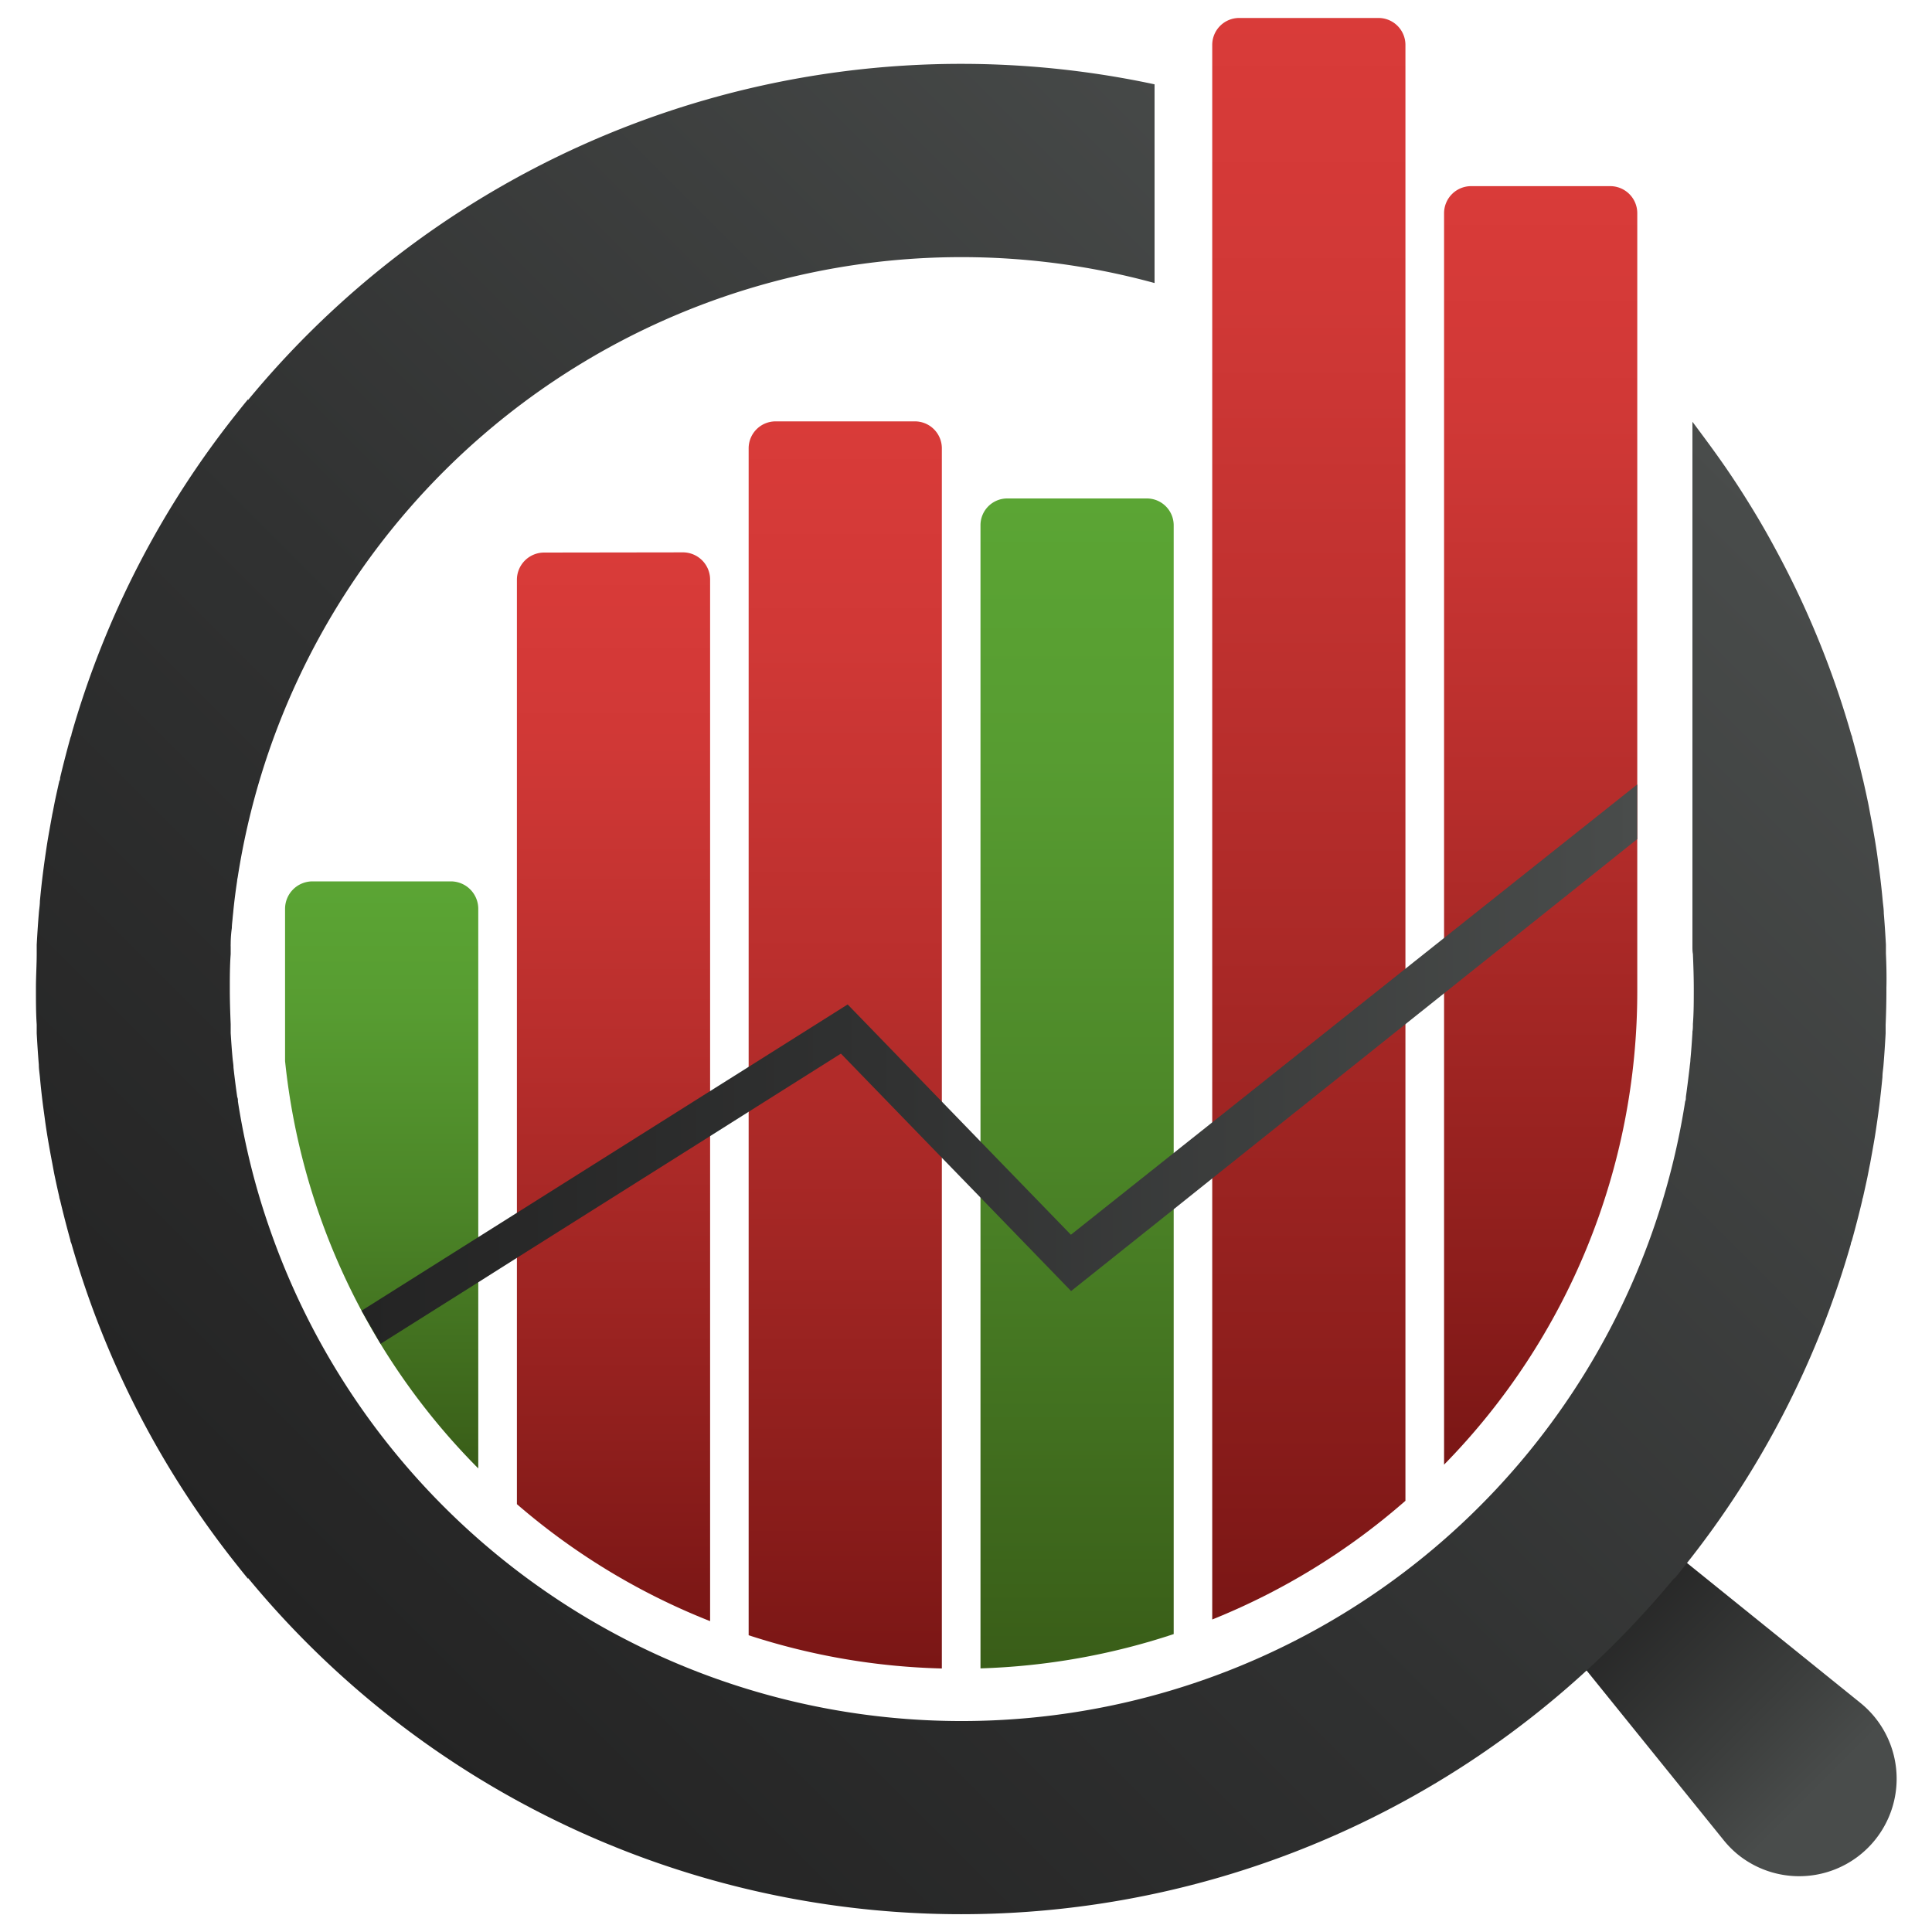 <svg xmlns="http://www.w3.org/2000/svg" xmlns:xlink="http://www.w3.org/1999/xlink" viewBox="0 0 200 200"><defs><style>.cls-1{fill:url(#未命名漸層_162);}.cls-2{fill:url(#未命名漸層_164);}.cls-3{fill:url(#未命名漸層_164-2);}.cls-4{fill:url(#未命名漸層_162-2);}.cls-5{fill:url(#未命名漸層_164-3);}.cls-6{fill:url(#未命名漸層_164-4);}.cls-7{fill:url(#未命名漸層_142);}.cls-8{fill:url(#未命名漸層_144);}.cls-9{fill:url(#未命名漸層_142-2);}</style><linearGradient id="未命名漸層_162" x1="39.51" y1="91.24" x2="39.51" y2="152.01" gradientUnits="userSpaceOnUse"><stop offset="0" stop-color="#5ba534"/><stop offset="0.22" stop-color="#579c31"/><stop offset="0.57" stop-color="#4b8427"/><stop offset="1" stop-color="#395d18"/></linearGradient><linearGradient id="未命名漸層_164" x1="63.51" y1="57.2" x2="63.51" y2="167.84" gradientUnits="userSpaceOnUse"><stop offset="0" stop-color="#d93b39"/><stop offset="0.18" stop-color="#d03836"/><stop offset="0.46" stop-color="#b82e2c"/><stop offset="0.82" stop-color="#901f1d"/><stop offset="1" stop-color="#7a1615"/></linearGradient><linearGradient id="未命名漸層_164-2" x1="87.5" y1="43.62" x2="87.5" y2="172.72" xlink:href="#未命名漸層_164"/><linearGradient id="未命名漸層_162-2" x1="111.5" y1="51.6" x2="111.5" y2="172.71" xlink:href="#未命名漸層_162"/><linearGradient id="未命名漸層_164-3" x1="135.49" y1="1.86" x2="135.49" y2="167.69" xlink:href="#未命名漸層_164"/><linearGradient id="未命名漸層_164-4" x1="159.49" y1="19.27" x2="159.49" y2="151.62" xlink:href="#未命名漸層_164"/><linearGradient id="未命名漸層_142" x1="37.43" y1="110.15" x2="169.49" y2="110.15" gradientUnits="userSpaceOnUse"><stop offset="0" stop-color="#242424"/><stop offset="0.4" stop-color="#303131"/><stop offset="1" stop-color="#494c4b"/></linearGradient><linearGradient id="未命名漸層_144" x1="166.67" y1="164.54" x2="187.83" y2="185.7" gradientUnits="userSpaceOnUse"><stop offset="0" stop-color="#242424"/><stop offset="0.65" stop-color="#3b3d3c"/><stop offset="1" stop-color="#494c4b"/></linearGradient><linearGradient id="未命名漸層_142-2" x1="31.8" y1="170.08" x2="166.7" y2="35.18" xlink:href="#未命名漸層_142"/></defs><g id="圖層_1" data-name="圖層 1"><path class="cls-1" d="M32.35,91.24a2.84,2.84,0,0,0-2.84,2.84v15.76a70,70,0,0,0,20,42.17V94.08a2.84,2.84,0,0,0-2.84-2.84Z"/><path class="cls-2" d="M56.33,57.2A2.82,2.82,0,0,0,53.51,60v95.71a69.65,69.65,0,0,0,20,12.11V60a2.82,2.82,0,0,0-2.82-2.82Z"/><path class="cls-3" d="M80.29,43.62a2.79,2.79,0,0,0-2.79,2.79V169.28a69.94,69.94,0,0,0,20,3.44V46.41a2.79,2.79,0,0,0-2.79-2.79Z"/><path class="cls-4" d="M104.28,51.6a2.77,2.77,0,0,0-2.78,2.78V172.71a70.36,70.36,0,0,0,20-3.55V54.38a2.78,2.78,0,0,0-2.78-2.78Z"/><path class="cls-5" d="M128.28,1.86a2.79,2.79,0,0,0-2.79,2.79v163a69.91,69.91,0,0,0,20-12.29V4.65a2.79,2.79,0,0,0-2.79-2.79Z"/><path class="cls-6" d="M169.49,22.07v80.5a69.94,69.94,0,0,1-20,49.05V22.07a2.8,2.8,0,0,1,2.81-2.8h14.38A2.8,2.8,0,0,1,169.49,22.07Z"/><polygon class="cls-7" points="39.4 139.11 40.16 138.63 49.51 132.74 53.51 130.21 73.51 117.61 77.5 115.09 87.05 109.07 97.5 119.85 101.5 123.97 110.88 133.65 121.5 125.18 125.49 121.99 145.49 106.02 149.49 102.83 164.76 90.64 169.49 86.86 169.49 81.2 164.76 84.96 149.49 97.1 145.49 100.28 125.49 116.19 121.5 119.36 110.86 127.82 101.49 118.16 97.5 114.04 87.75 103.98 77.5 110.44 73.51 112.95 53.51 125.55 49.51 128.07 38.83 134.8 37.43 135.68 39.4 139.11"/><path class="cls-8" d="M169.93,158l22.64,18.27A10.06,10.06,0,1,1,179.93,192a10.19,10.19,0,0,1-1.5-1.51l-18.28-22.63a7,7,0,0,1,9.78-9.78Z"/><path class="cls-9" d="M195.23,98.69l0-.89c-.06-1.09-.13-2.18-.22-3.26,0-.42-.07-.84-.11-1.26-.09-1-.19-1.9-.31-2.85-.07-.54-.15-1.09-.22-1.63s-.18-1.24-.28-1.85c-.15-.89-.31-1.77-.48-2.65-.09-.48-.18-1-.28-1.45-.14-.67-.29-1.34-.44-2l-.08-.32c-.33-1.4-.69-2.79-1.07-4.16,0-.12-.07-.24-.11-.36a94.61,94.61,0,0,0-7.86-19.22q-1.29-2.4-2.72-4.7c-.91-1.47-1.86-2.92-2.85-4.33s-2-2.76-3-4.1V97.83s0,.09,0,.14c0,.27,0,.53.05.79.05,1.2.09,2.41.09,3.63s0,2.42-.09,3.62c0,.26,0,.53-.05.79,0,0,0,.09,0,.14-.06.91-.12,1.83-.21,2.74,0,.27-.06.55-.08.82-.12,1-.24,2-.39,3.06,0,.15,0,.3-.07.45A75.81,75.81,0,0,1,28,127.43q-.87-2.46-1.57-5a75.17,75.17,0,0,1-1.8-8.41c0-.15,0-.3-.07-.45q-.22-1.52-.39-3.06c0-.27-.05-.55-.08-.82-.09-.91-.15-1.83-.21-2.74,0,0,0-.09,0-.14,0-.27,0-.53,0-.79-.05-1.2-.09-2.41-.09-3.62s0-2.43.09-3.63c0-.26,0-.52,0-.79a1.94,1.94,0,0,1,0-.24q0-.84.12-1.68c0-.32.05-.64.08-1s.06-.55.08-.82q.16-1.55.39-3.06c0-.15.05-.3.07-.45A75.82,75.82,0,0,1,119.52,29.3V8.73A95.68,95.68,0,0,0,25.68,41.41v-.08c-.34.41-.67.82-1,1.24A95.47,95.47,0,0,0,7.4,76c0,.13-.07.25-.11.37-.38,1.37-.74,2.76-1.07,4.15,0,.11,0,.22-.08.33-.15.67-.3,1.34-.44,2-.1.48-.19,1-.29,1.46-.16.88-.32,1.76-.47,2.64-.1.61-.19,1.23-.28,1.85s-.15,1.09-.22,1.63c-.12.95-.22,1.89-.31,2.85,0,.42-.08.84-.11,1.26-.09,1.08-.16,2.17-.22,3.26l0,.89c0,1.18-.08,2.37-.08,3.56v.27c0,1.19,0,2.38.08,3.56l0,.89c.06,1.09.13,2.18.22,3.26,0,.42.07.84.11,1.26.09,1,.19,1.9.31,2.85.07.54.15,1.09.22,1.63s.18,1.24.28,1.85c.15.89.31,1.77.48,2.65.09.48.18,1,.28,1.45.14.67.29,1.34.44,2,0,.11.05.21.08.32.33,1.4.69,2.79,1.07,4.16,0,.12.07.24.11.36A95.6,95.6,0,0,0,24.68,162.2c.33.42.66.83,1,1.24v-.08a95.7,95.7,0,0,0,147.64,0v.08c.34-.41.67-.82,1-1.24a95.47,95.47,0,0,0,17.28-33.42c0-.13.07-.25.11-.37.38-1.37.74-2.76,1.07-4.15,0-.11.05-.22.08-.33.15-.67.3-1.34.44-2,.1-.48.19-1,.29-1.46.16-.88.32-1.76.47-2.64.1-.61.19-1.23.28-1.85s.15-1.09.22-1.63c.12-1,.22-1.89.31-2.85,0-.42.08-.84.11-1.26.09-1.08.16-2.17.22-3.26l0-.89c.05-1.18.08-2.37.08-3.56v-.27C195.31,101.06,195.28,99.87,195.23,98.69Z"/></g></svg>